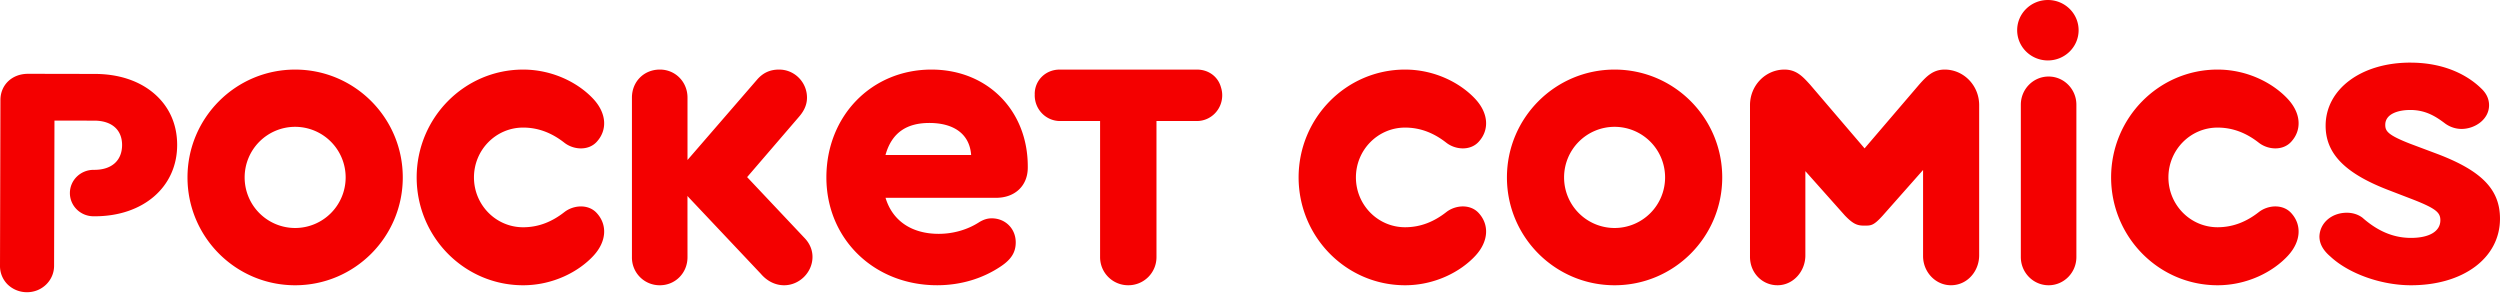 <svg xmlns='http://www.w3.org/2000/svg' viewBox='0 0 196 24'><path d='M2.19 5.786l5.25.01c1.869.004 3.475.536 4.644 1.538 1.185 1.016 1.81 2.415 1.805 4.045-.007 3.284-2.663 5.577-6.456 5.577h-.1c-1.024-.001-1.853-.815-1.853-1.82 0-1.005.832-1.82 1.859-1.82h.055c1.364 0 2.174-.727 2.178-1.947.001-.575-.191-1.053-.556-1.384-.378-.343-.936-.525-1.611-.526l-3.13-.006c-.003 0-.005.002-.005.005l-.03 11.386c-.002 1.142-.947 2.065-2.112 2.065a2.167 2.167 0 01-1.52-.598A2.026 2.026 0 010 20.84L.033 7.843c.003-1.191.91-2.056 2.158-2.056zm124.393-.331c4.66 0 8.44 3.785 8.44 8.455 0 4.668-3.78 8.454-8.44 8.454s-8.439-3.786-8.439-8.454c0-4.67 3.779-8.455 8.44-8.455zm-16.425 0c2.323 0 4.344 1.047 5.515 2.315 1.042 1.129 1.1 2.443.243 3.36-.656.706-1.811.619-2.527.058-.945-.74-2.002-1.185-3.231-1.185-2.129 0-3.854 1.75-3.854 3.906 0 2.158 1.725 3.907 3.854 3.907 1.229 0 2.286-.445 3.231-1.186.716-.56 1.87-.647 2.527.057.857.919.799 2.233-.243 3.362-1.171 1.268-3.192 2.315-5.515 2.315-4.608 0-8.343-3.785-8.347-8.455.004-4.67 3.74-8.454 8.347-8.454zm63.7 0c2.323 0 4.344 1.047 5.515 2.315 1.042 1.129 1.1 2.443.243 3.36-.656.706-1.811.619-2.527.058-.945-.74-2.002-1.185-3.232-1.185-2.128 0-3.853 1.75-3.853 3.906 0 2.158 1.725 3.907 3.853 3.907 1.23 0 2.287-.445 3.232-1.186.716-.56 1.87-.647 2.527.057.857.919.799 2.233-.243 3.362-1.17 1.268-3.192 2.315-5.516 2.315-4.607 0-8.342-3.785-8.346-8.455.004-4.67 3.739-8.454 8.346-8.454zm-21.394 0c1.493 0 2.703 1.248 2.703 2.788v11.773c0 1.064-.681 2.03-1.684 2.282-1.438.358-2.714-.795-2.714-2.22v-6.751l-3.163 3.575c-.738.817-.925.786-1.48.786-.521 0-.85-.133-1.481-.786l-3.104-3.485v6.61c0 1.24-.936 2.31-2.136 2.336-1.23.027-2.205-.962-2.205-2.225V8.243c0-1.54 1.21-2.788 2.702-2.788.949 0 1.453.57 2.013 1.186l4.268 4.992 4.298-5.022c.588-.66 1.093-1.156 1.983-1.156zm8.147.545c1.204 0 2.178.99 2.178 2.21v11.942c0 1.222-.974 2.212-2.178 2.212-1.203 0-2.178-.99-2.178-2.212V8.21c0-1.221.975-2.21 2.178-2.21zm28.354-1.09c3.032 0 4.775 1.257 5.544 2.007.42.384.634.834.634 1.335 0 1.11-1.113 1.856-2.152 1.856-.455 0-.895-.142-1.273-.41-.72-.546-1.522-1.076-2.753-1.076-.948 0-1.96.306-1.96 1.165 0 .49.192.796 1.952 1.483l2.138.802c3.484 1.325 4.905 2.794 4.905 5.073 0 3.073-2.87 5.219-6.978 5.219-2.344 0-4.89-.911-6.335-2.267-.565-.484-.843-.997-.843-1.562.035-1.062.96-1.857 2.152-1.857.46 0 .896.14 1.228.395 1.204 1.064 2.444 1.578 3.798 1.578 1.442 0 2.303-.517 2.303-1.384 0-.59-.312-.908-2.152-1.628l-2.026-.78c-3.332-1.3-4.817-2.84-4.817-5 0-2.868 2.79-4.95 6.635-4.95zm-127.876.545c1.202 0 2.18.987 2.18 2.2 0 .704-.37 1.207-.648 1.525l-4.046 4.705 4.526 4.8c.392.42.599.923.599 1.456 0 1.205-1.02 2.223-2.226 2.223-.682 0-1.33-.318-1.823-.897l-5.673-6.011-.08-.096.002 4.807c0 1.23-.951 2.197-2.166 2.197a2.17 2.17 0 01-2.19-2.197V7.65c0-1.252.942-2.196 2.19-2.196 1.215 0 2.166.965 2.166 2.196v4.893l.097-.111 5.376-6.21c.464-.525 1.01-.768 1.716-.768zm-37.95 0c4.66 0 8.439 3.785 8.439 8.455 0 4.668-3.778 8.454-8.44 8.454-4.66 0-8.438-3.786-8.438-8.454 0-4.67 3.779-8.455 8.439-8.455zm17.874 0c2.324 0 4.345 1.047 5.516 2.315 1.041 1.129 1.1 2.443.242 3.362-.655.704-1.81.617-2.526.056-.945-.74-2.003-1.186-3.232-1.186-2.128 0-3.854 1.75-3.854 3.907 0 2.158 1.726 3.908 3.854 3.908 1.23 0 2.287-.446 3.232-1.187.716-.56 1.87-.647 2.526.057.858.919.8 2.233-.242 3.362-1.171 1.268-3.192 2.315-5.516 2.315-4.607 0-8.343-3.785-8.346-8.455.003-4.67 3.739-8.454 8.346-8.454zm32.017 0c4.373 0 7.548 3.192 7.548 7.59v.096c0 1.415-.998 2.367-2.483 2.367h-8.668c.54 1.8 2.047 2.825 4.168 2.825 1.132 0 2.253-.32 3.158-.904.355-.217.661-.312.996-.312 1.074 0 1.885.81 1.885 1.886 0 .762-.34 1.319-1.138 1.86-1.446.982-3.184 1.5-5.026 1.5-4.948 0-8.681-3.634-8.681-8.454s3.543-8.454 8.24-8.454zm20.812 0c.928 0 1.664.573 1.883 1.395.063.196.097.404.097.62 0 1.116-.889 2.018-1.985 2.018h-3.169V20.17a2.2 2.2 0 01-2.21 2.193h-.012a2.198 2.198 0 01-2.199-2.194V9.489h-3.139c-1.097 0-1.986-.902-1.986-2.017l.003-.052-.003-.052c0-1.072.857-1.912 1.952-1.912zm32.741 4.488a3.963 3.963 0 00-3.959 3.967 3.962 3.962 0 003.96 3.965 3.962 3.962 0 003.959-3.965 3.963 3.963 0 00-3.96-3.967zm-103.444 0a3.963 3.963 0 00-3.959 3.967 3.962 3.962 0 003.959 3.965 3.963 3.963 0 003.96-3.965 3.964 3.964 0 00-3.96-3.967zm49.724-.303c-1.704 0-2.933.696-3.44 2.51h6.715c-.13-1.735-1.47-2.51-3.275-2.51zM160.554 0c1.33 0 2.409 1.06 2.409 2.369 0 1.308-1.079 2.369-2.409 2.369-1.33 0-2.408-1.06-2.408-2.37 0-1.308 1.078-2.368 2.408-2.368z' fill='#f40000' fill-rule='evenodd'/></svg>
